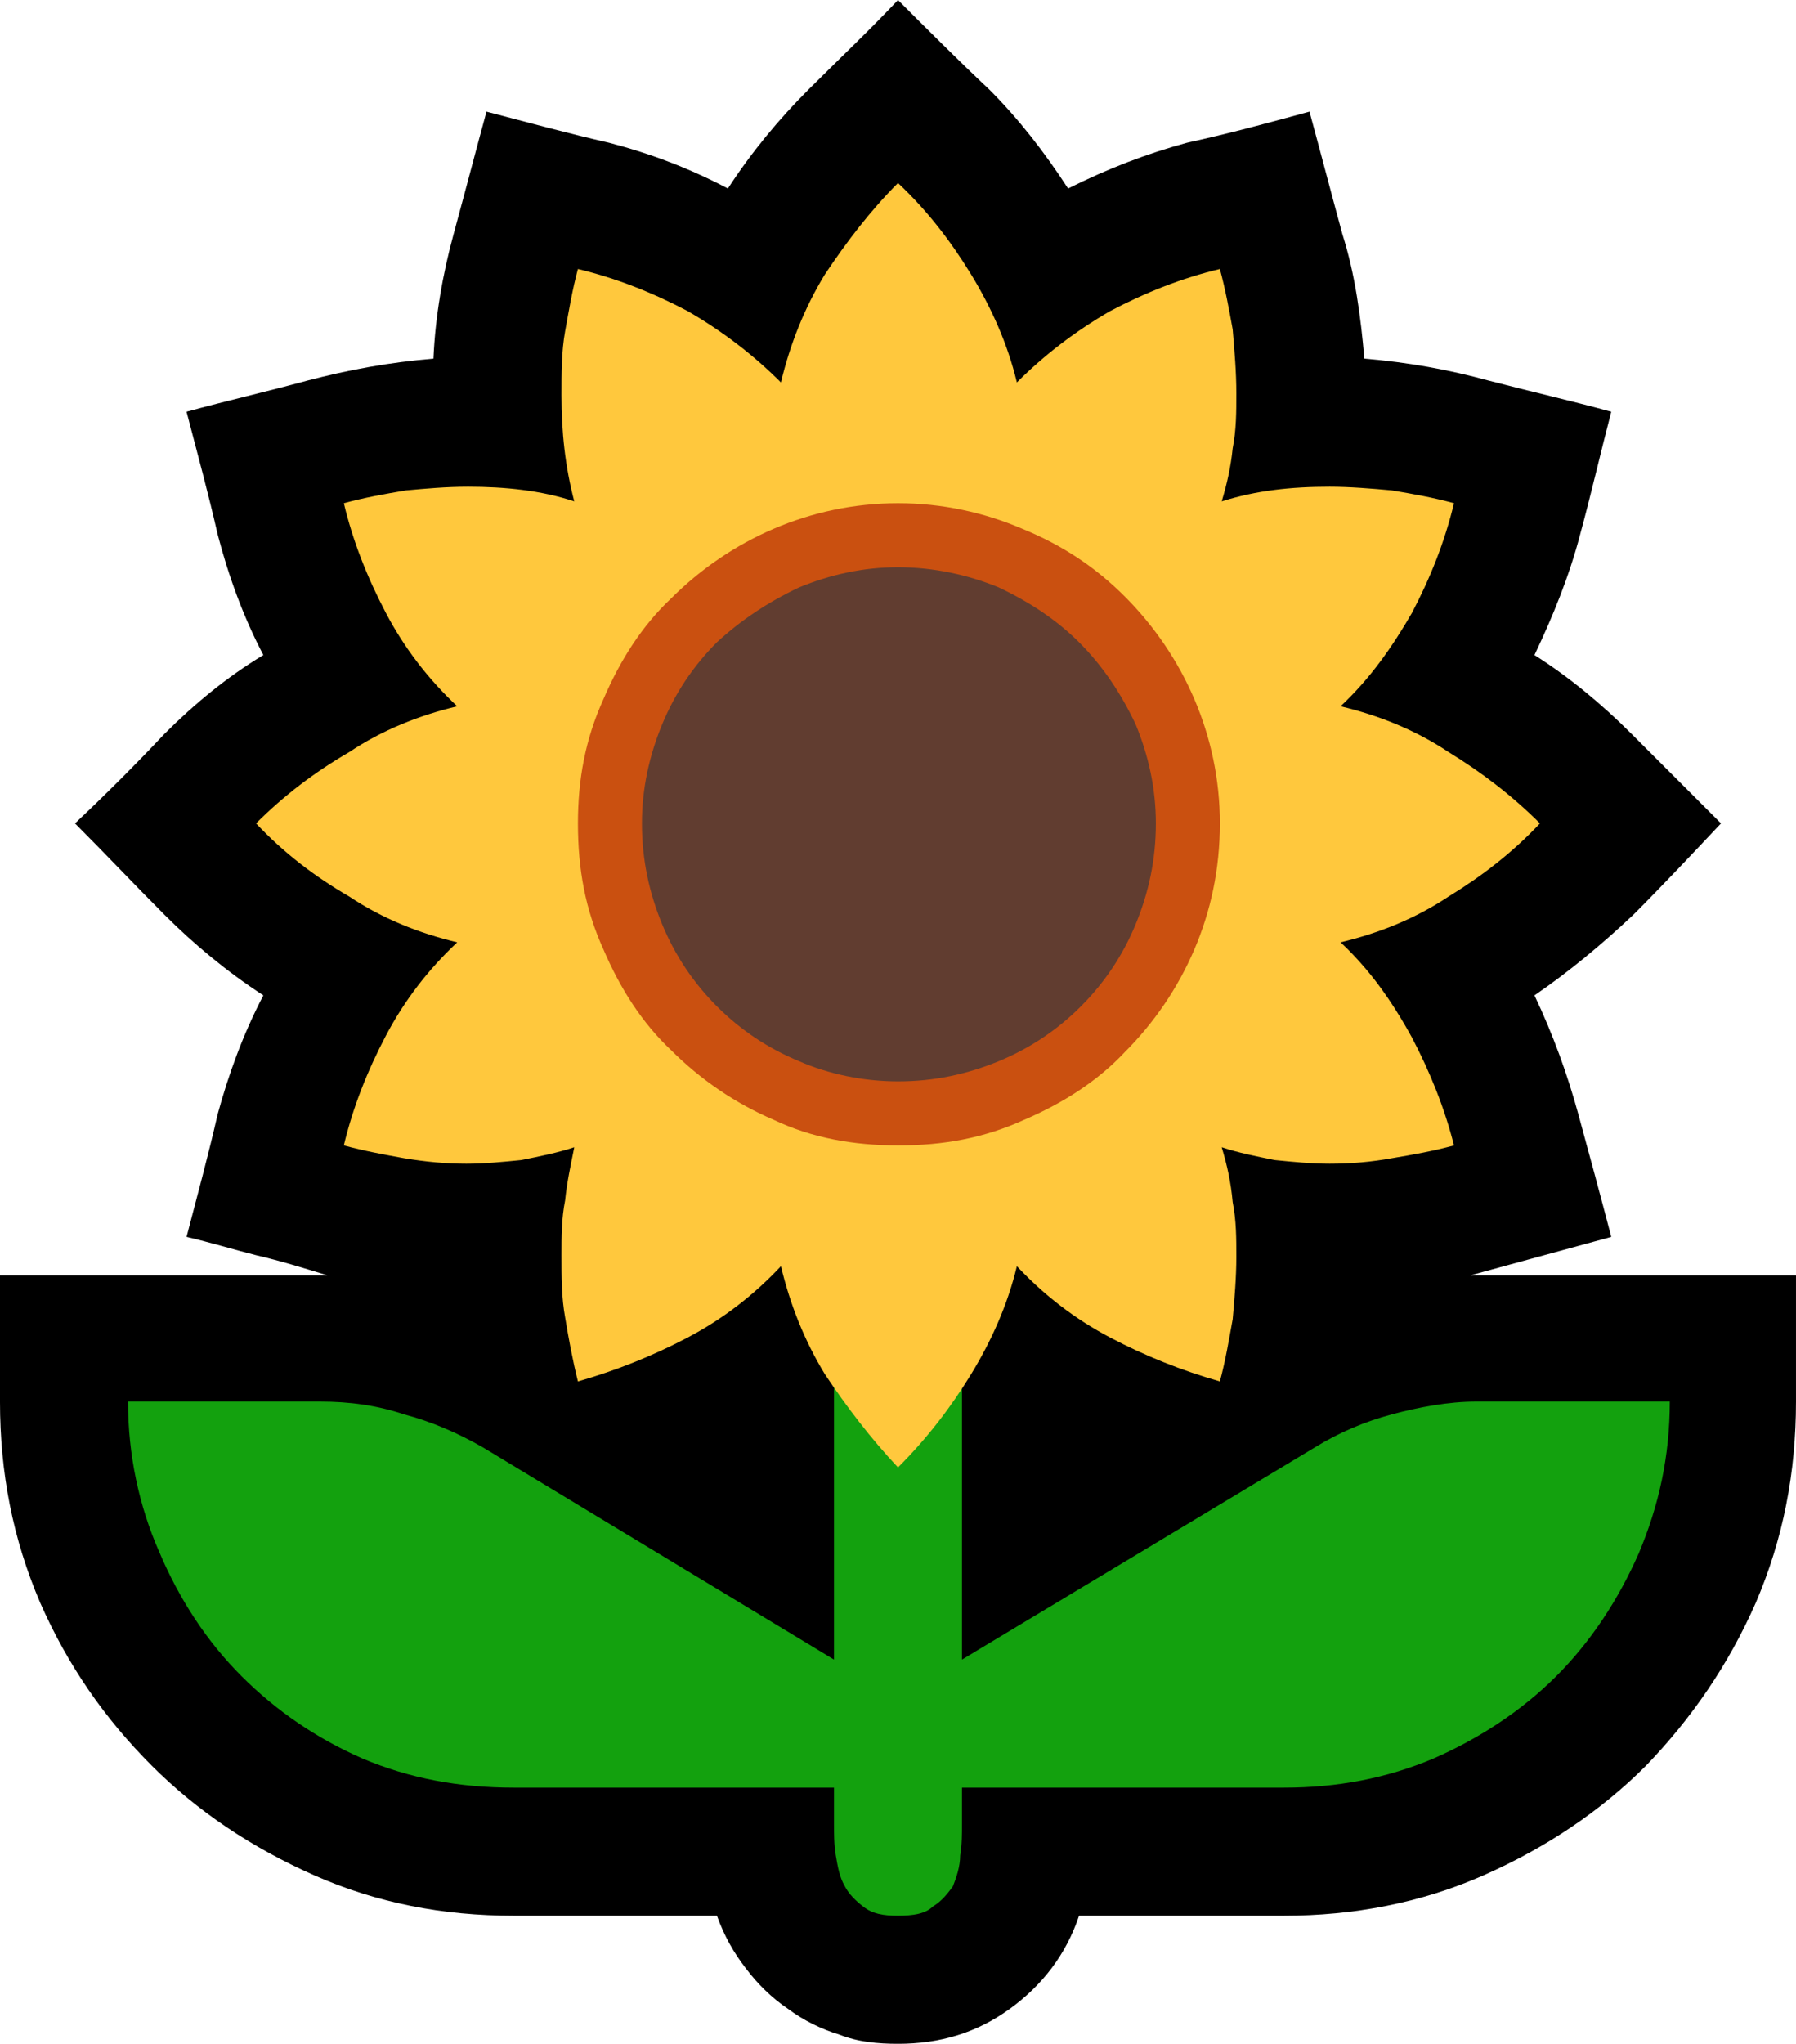 <?xml version="1.0" encoding="UTF-8" standalone="no"?>
<svg
   width="14.73"
   height="16.755"
   viewBox="0 0 14.73 16.755"
   version="1.1"
   xml:space="preserve"
   style="clip-rule:evenodd;fill-rule:evenodd;stroke-linejoin:round;stroke-miterlimit:2"
   id="svg20568"
   sodipodi:docname="emojis.svg"
   xmlns:inkscape="http://www.inkscape.org/namespaces/inkscape"
   xmlns:sodipodi="http://sodipodi.sourceforge.net/DTD/sodipodi-0.dtd"
   xmlns="http://www.w3.org/2000/svg"
   xmlns:svg="http://www.w3.org/2000/svg"><defs
     id="defs20572" /><sodipodi:namedview
     id="namedview20570"
     pagecolor="#505050"
     bordercolor="#eeeeee"
     borderopacity="1"
     inkscape:pageshadow="0"
     inkscape:pageopacity="0"
     inkscape:pagecheckerboard="0" /><g
     transform="matrix(0.24,0,0,0.24,-129.947,-421.822)"
     id="g20566"><g
       transform="matrix(62.5,0,0,62.5,533.633,1814.28)"
       id="g8848"><path
         d="M 0.616,0.21 C 0.605,0.21 0.594,0.209 0.584,0.205 0.574,0.202 0.564,0.197 0.556,0.191 0.547,0.185 0.539,0.177 0.533,0.169 0.526,0.16 0.521,0.151 0.517,0.14 H 0.406 C 0.367,0.14 0.331,0.133 0.297,0.118 0.263,0.103 0.233,0.083 0.208,0.058 0.182,0.032 0.162,0.003 0.147,-0.031 0.132,-0.066 0.125,-0.102 0.125,-0.141 V -0.21 H 0.304 C 0.291,-0.214 0.278,-0.218 0.265,-0.221 0.253,-0.224 0.24,-0.228 0.227,-0.231 0.233,-0.254 0.239,-0.276 0.244,-0.298 0.25,-0.32 0.258,-0.342 0.269,-0.363 0.249,-0.376 0.231,-0.391 0.215,-0.407 0.199,-0.423 0.183,-0.44 0.166,-0.457 0.183,-0.473 0.199,-0.489 0.215,-0.506 0.231,-0.522 0.249,-0.537 0.269,-0.549 0.258,-0.57 0.25,-0.592 0.244,-0.615 0.239,-0.637 0.233,-0.659 0.227,-0.682 c 0.022,-0.006 0.044,-0.011 0.066,-0.017 0.023,-0.006 0.045,-0.01 0.069,-0.012 0.001,-0.023 0.005,-0.046 0.011,-0.068 0.006,-0.022 0.012,-0.045 0.018,-0.067 0.023,0.006 0.045,0.012 0.067,0.017 0.023,0.006 0.044,0.014 0.065,0.025 0.013,-0.02 0.028,-0.038 0.044,-0.054 0.016,-0.016 0.033,-0.032 0.049,-0.049 0.017,0.017 0.033,0.033 0.05,0.049 0.016,0.016 0.03,0.034 0.043,0.054 0.022,-0.011 0.043,-0.019 0.065,-0.025 0.023,-0.005 0.045,-0.011 0.067,-0.017 0.006,0.022 0.012,0.045 0.018,0.067 0.007,0.022 0.01,0.045 0.012,0.068 0.024,0.002 0.046,0.006 0.068,0.012 0.023,0.006 0.045,0.011 0.067,0.017 C 1,-0.659 0.995,-0.637 0.989,-0.615 0.983,-0.592 0.974,-0.57 0.964,-0.549 c 0.019,0.012 0.037,0.027 0.053,0.043 0.016,0.016 0.033,0.033 0.049,0.049 -0.016,0.017 -0.032,0.034 -0.048,0.05 -0.017,0.016 -0.035,0.031 -0.054,0.044 0.01,0.021 0.018,0.043 0.024,0.065 0.006,0.022 0.012,0.044 0.018,0.067 L 0.929,-0.21 h 0.178 v 0.069 c 0,0.039 -0.007,0.075 -0.022,0.11 C 1.07,0.003 1.05,0.032 1.025,0.058 1,0.083 0.97,0.103 0.936,0.118 0.902,0.133 0.865,0.14 0.827,0.14 H 0.715 C 0.708,0.161 0.695,0.178 0.677,0.191 0.659,0.204 0.639,0.21 0.616,0.21 Z"
         style="fill-rule:nonzero"
         id="path8838" /><path
         d="m 1.038,-0.141 c 0,0.03 -0.006,0.057 -0.017,0.083 C 1.01,-0.033 0.995,-0.01 0.976,0.009 0.957,0.028 0.934,0.043 0.909,0.054 0.883,0.065 0.856,0.07 0.827,0.07 H 0.651 v 0.019 c 0,0.006 0,0.012 -0.001,0.018 0,0.006 -0.002,0.012 -0.004,0.017 C 0.643,0.128 0.64,0.132 0.635,0.135 0.631,0.139 0.624,0.14 0.616,0.14 0.608,0.14 0.602,0.139 0.597,0.135 0.593,0.132 0.589,0.128 0.587,0.124 0.584,0.119 0.583,0.113 0.582,0.107 0.581,0.101 0.581,0.095 0.581,0.089 V 0.07 H 0.406 C 0.376,0.07 0.349,0.065 0.323,0.054 0.298,0.043 0.276,0.028 0.257,0.009 0.238,-0.01 0.223,-0.033 0.212,-0.059 0.201,-0.084 0.195,-0.112 0.195,-0.141 H 0.3 c 0.016,0 0.031,0.002 0.046,0.007 0.015,0.004 0.029,0.01 0.043,0.018 L 0.581,0 v -0.281 h 0.07 V 0 L 0.844,-0.116 C 0.857,-0.124 0.871,-0.13 0.886,-0.134 0.901,-0.138 0.917,-0.141 0.932,-0.141 Z"
         style="fill:#13a10e;fill-rule:nonzero"
         id="path8840" /><path
         d="m 0.967,-0.457 c -0.015,0.016 -0.032,0.029 -0.05,0.04 -0.018,0.012 -0.038,0.02 -0.059,0.025 0.016,0.015 0.028,0.032 0.039,0.052 0.01,0.019 0.018,0.039 0.023,0.059 -0.011,0.003 -0.022,0.005 -0.034,0.007 -0.011,0.002 -0.022,0.003 -0.034,0.003 -0.01,0 -0.02,-0.001 -0.03,-0.002 -0.01,-0.002 -0.02,-0.004 -0.029,-0.007 0.003,0.01 0.005,0.019 0.006,0.03 0.002,0.01 0.002,0.02 0.002,0.03 0,0.011 -0.001,0.023 -0.002,0.034 C 0.797,-0.175 0.795,-0.163 0.792,-0.152 0.771,-0.158 0.751,-0.166 0.732,-0.176 0.713,-0.186 0.696,-0.199 0.681,-0.215 0.676,-0.194 0.667,-0.174 0.656,-0.156 0.645,-0.138 0.632,-0.121 0.616,-0.105 0.601,-0.121 0.588,-0.138 0.576,-0.156 0.565,-0.174 0.557,-0.194 0.552,-0.215 0.537,-0.199 0.52,-0.186 0.501,-0.176 0.482,-0.166 0.462,-0.158 0.441,-0.152 0.438,-0.164 0.436,-0.175 0.434,-0.187 0.432,-0.198 0.432,-0.209 0.432,-0.221 c 0,-0.01 0,-0.02 0.002,-0.03 C 0.435,-0.261 0.437,-0.27 0.439,-0.28 0.43,-0.277 0.42,-0.275 0.41,-0.273 0.4,-0.272 0.39,-0.271 0.38,-0.271 0.369,-0.271 0.358,-0.272 0.346,-0.274 0.335,-0.276 0.324,-0.278 0.313,-0.281 0.318,-0.302 0.326,-0.322 0.336,-0.341 0.346,-0.36 0.359,-0.377 0.375,-0.392 0.354,-0.397 0.334,-0.405 0.316,-0.417 0.297,-0.428 0.28,-0.441 0.265,-0.457 0.28,-0.472 0.297,-0.485 0.316,-0.496 0.334,-0.508 0.354,-0.516 0.375,-0.521 0.359,-0.536 0.346,-0.553 0.336,-0.572 0.326,-0.591 0.318,-0.611 0.313,-0.632 0.324,-0.635 0.335,-0.637 0.347,-0.639 0.358,-0.64 0.369,-0.641 0.381,-0.641 c 0.02,0 0.04,0.002 0.058,0.008 -0.005,-0.019 -0.007,-0.038 -0.007,-0.058 0,-0.012 0,-0.024 0.002,-0.035 0.002,-0.011 0.004,-0.023 0.007,-0.034 0.021,0.005 0.041,0.013 0.06,0.023 0.019,0.011 0.036,0.024 0.051,0.039 0.005,-0.021 0.013,-0.041 0.024,-0.059 0.012,-0.018 0.025,-0.035 0.04,-0.05 0.016,0.015 0.029,0.032 0.04,0.05 0.011,0.018 0.02,0.038 0.025,0.059 0.015,-0.015 0.032,-0.028 0.051,-0.039 0.019,-0.01 0.039,-0.018 0.06,-0.023 0.003,0.011 0.005,0.022 0.007,0.033 0.001,0.012 0.002,0.023 0.002,0.035 0,0.01 0,0.02 -0.002,0.03 -0.001,0.01 -0.003,0.019 -0.006,0.029 0.019,-0.006 0.038,-0.008 0.059,-0.008 0.011,0 0.023,0.001 0.034,0.002 0.012,0.002 0.023,0.004 0.034,0.007 -0.005,0.021 -0.013,0.041 -0.023,0.06 -0.011,0.019 -0.023,0.036 -0.039,0.051 0.021,0.005 0.041,0.013 0.059,0.025 0.018,0.011 0.035,0.024 0.05,0.039 z"
         style="fill:#ffc83d;fill-rule:nonzero"
         id="path8842" /><path
         d="m 0.792,-0.457 c 0,0.025 -0.005,0.048 -0.014,0.069 -0.009,0.021 -0.022,0.04 -0.038,0.056 -0.015,0.016 -0.034,0.028 -0.055,0.037 -0.022,0.01 -0.044,0.014 -0.069,0.014 -0.024,0 -0.047,-0.004 -0.068,-0.014 C 0.527,-0.304 0.508,-0.317 0.492,-0.333 0.476,-0.348 0.464,-0.367 0.455,-0.388 0.445,-0.41 0.441,-0.432 0.441,-0.457 c 0,-0.024 0.004,-0.046 0.014,-0.068 0.009,-0.021 0.021,-0.04 0.037,-0.055 0.016,-0.016 0.035,-0.029 0.056,-0.038 0.021,-0.009 0.044,-0.014 0.068,-0.014 0.024,0 0.047,0.005 0.068,0.014 0.022,0.009 0.04,0.021 0.056,0.037 0.016,0.016 0.029,0.035 0.038,0.056 0.009,0.021 0.014,0.044 0.014,0.068 z"
         style="fill:#ca5010;fill-rule:nonzero"
         id="path8844" /><path
         d="m 0.757,-0.457 c 0,0.02 -0.004,0.038 -0.011,0.055 -0.007,0.017 -0.017,0.032 -0.03,0.045 -0.013,0.013 -0.028,0.023 -0.045,0.03 C 0.654,-0.32 0.636,-0.316 0.616,-0.316 0.597,-0.316 0.578,-0.32 0.562,-0.327 0.545,-0.334 0.53,-0.344 0.517,-0.357 0.504,-0.37 0.494,-0.385 0.487,-0.402 0.48,-0.419 0.476,-0.437 0.476,-0.457 c 0,-0.019 0.004,-0.037 0.011,-0.054 0.007,-0.017 0.017,-0.032 0.03,-0.045 0.013,-0.012 0.028,-0.022 0.045,-0.03 0.017,-0.007 0.035,-0.011 0.054,-0.011 0.019,0 0.038,0.004 0.055,0.011 0.017,0.008 0.032,0.018 0.044,0.03 0.013,0.013 0.023,0.028 0.031,0.045 0.007,0.017 0.011,0.035 0.011,0.054 z"
         style="fill:#613d30;fill-rule:nonzero"
         id="path8846" /></g></g></svg>
